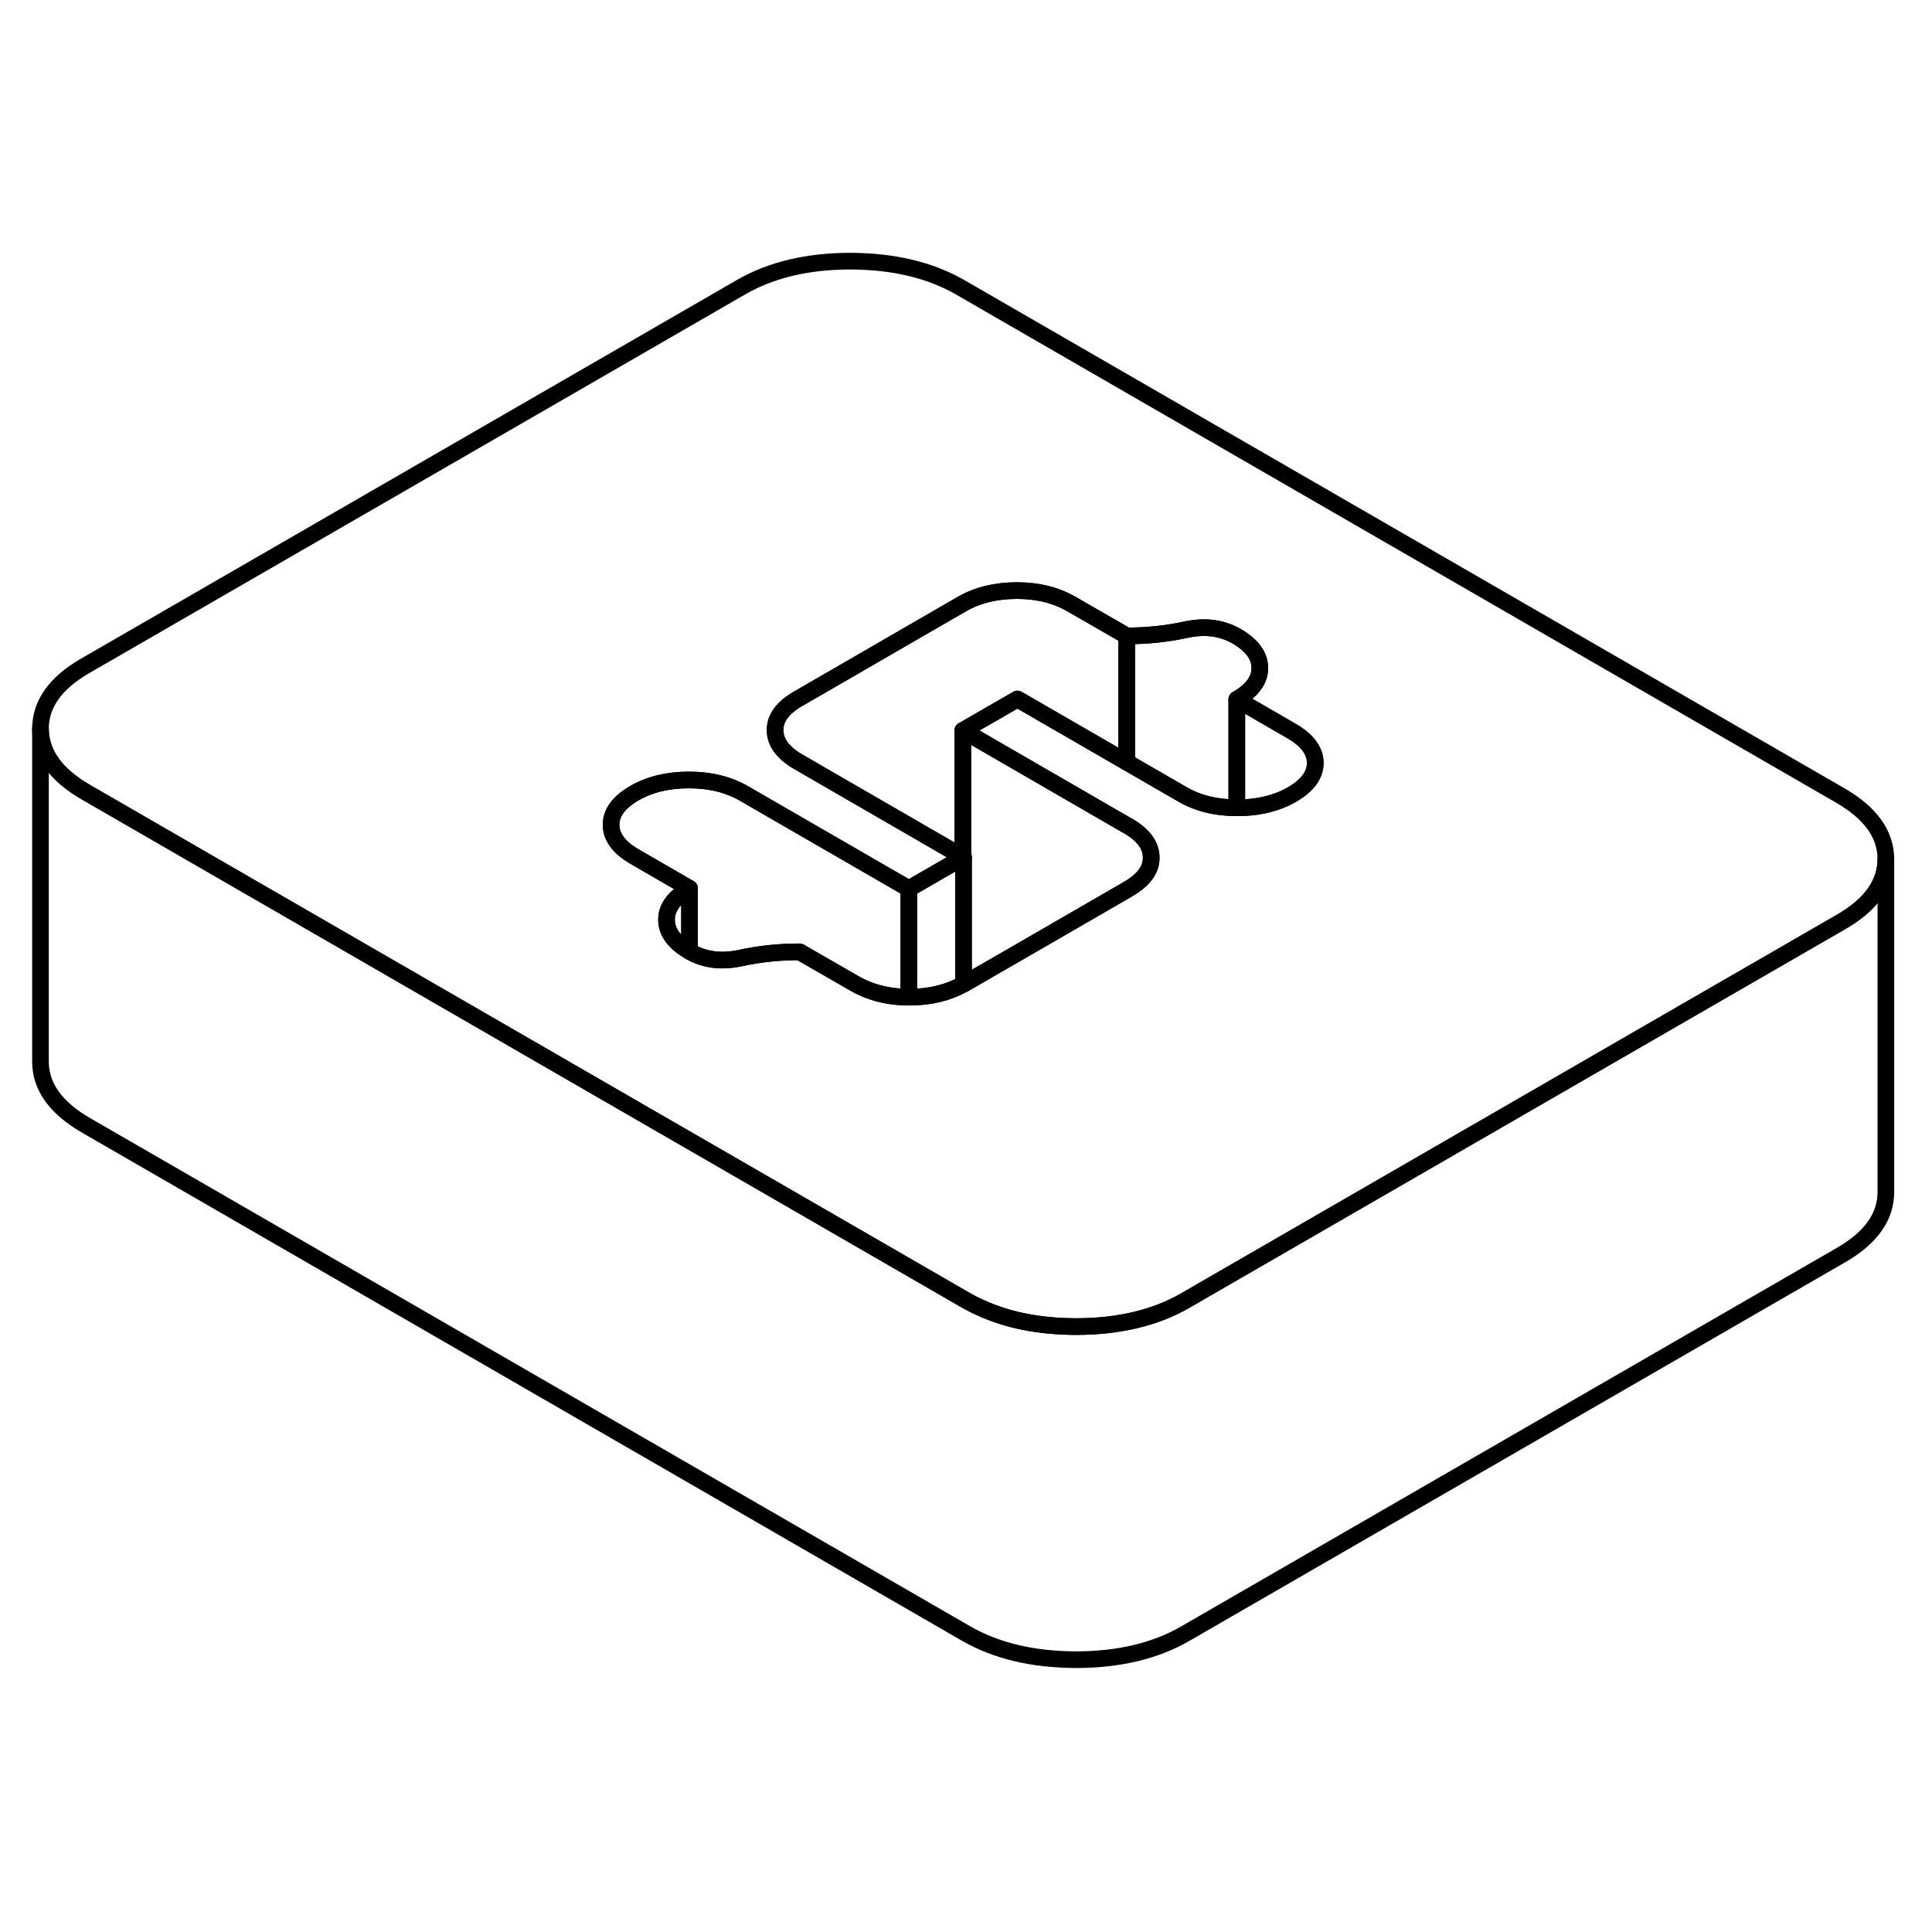 <svg viewBox="0 0 116 89" fill="none" xmlns="http://www.w3.org/2000/svg" height="48" width="48" stroke-width="1px"
     stroke-linecap="round" stroke-linejoin="round">
    <path d="M110.49 34.26L57.67 3.76C55.85 2.71 53.65 2.19 51.07 2.18C48.5 2.18 46.3 2.7 44.5 3.74L5.13 26.47C3.32 27.51 2.43 28.78 2.43 30.26C2.44 31.75 3.35 33.02 5.17 34.07L15.89 40.26L39.11 53.67L41.4 54.99L57.99 64.57C58.27 64.73 58.56 64.88 58.86 65.01C60.5 65.77 62.41 66.14 64.59 66.15C67.16 66.15 69.36 65.63 71.16 64.59L99.77 48.07L110.53 41.86C112.34 40.82 113.23 39.55 113.23 38.07C113.22 36.58 112.31 35.31 110.49 34.26ZM77.58 34.2C77.26 34.39 76.92 34.54 76.55 34.66C75.87 34.89 75.11 35 74.29 35H74.26C73.01 35 71.92 34.73 70.99 34.19L67.65 32.26L61.09 28.47L57.81 30.36L67.65 36.05L67.71 36.08C68.65 36.62 69.12 37.26 69.12 37.99C69.13 38.71 68.66 39.35 67.73 39.88L67.65 39.93L63.45 42.36L57.89 45.57C57.89 45.57 57.86 45.58 57.85 45.59C57.84 45.59 57.83 45.61 57.81 45.61C56.9 46.11 55.84 46.37 54.61 46.37H54.57C53.7 46.37 52.91 46.23 52.21 45.97C51.89 45.85 51.59 45.71 51.31 45.55L48.01 43.65C46.8 43.65 45.62 43.77 44.47 44.02C43.32 44.27 42.31 44.14 41.43 43.64C41.42 43.63 41.41 43.63 41.4 43.62C40.48 43.09 40.02 42.45 40.02 41.73C40.01 41.01 40.48 40.37 41.4 39.84L38.1 37.93C37.17 37.39 36.7 36.76 36.69 36.03C36.69 35.3 37.15 34.67 38.08 34.13C39.01 33.59 40.11 33.33 41.37 33.33C42.63 33.33 43.73 33.6 44.67 34.14L54.57 39.86L57.81 37.99L57.85 37.97L57.81 37.95L47.95 32.25C47.01 31.71 46.54 31.07 46.54 30.34C46.53 29.62 47 28.98 47.93 28.45L56.8 23.32L57.77 22.76C58.7 22.23 59.79 21.96 61.06 21.96C62.33 21.96 63.42 22.24 64.35 22.78L67.65 24.68C68.86 24.68 70.04 24.56 71.19 24.31C72.34 24.06 73.35 24.19 74.23 24.69C75.17 25.23 75.64 25.87 75.64 26.6C75.65 27.33 75.18 27.96 74.26 28.49L77.56 30.4C78.49 30.94 78.96 31.57 78.97 32.3C78.97 33.03 78.51 33.66 77.58 34.2Z" stroke="currentColor" stroke-linejoin="round"/>
    <path d="M41.4 39.84V43.62C40.48 43.09 40.02 42.45 40.02 41.73C40.01 41.01 40.48 40.37 41.4 39.84Z" stroke="currentColor" stroke-linejoin="round"/>
    <path d="M54.569 39.86V46.37C53.7 46.37 52.91 46.23 52.209 45.97C51.889 45.85 51.589 45.71 51.309 45.55L48.01 43.65C46.8 43.65 45.62 43.77 44.469 44.02C43.319 44.27 42.309 44.14 41.429 43.64C41.419 43.63 41.41 43.63 41.4 43.62V39.84L38.099 37.93C37.169 37.39 36.7 36.76 36.69 36.03C36.69 35.3 37.15 34.67 38.08 34.13C39.01 33.59 40.109 33.33 41.369 33.33C42.629 33.33 43.729 33.6 44.669 34.14L54.569 39.86Z" stroke="currentColor" stroke-linejoin="round"/>
    <path d="M57.849 37.97V45.59C57.849 45.59 57.829 45.61 57.809 45.61C56.899 46.11 55.839 46.37 54.609 46.37H54.569V39.86L57.809 37.99L57.849 37.97Z" stroke="currentColor" stroke-linejoin="round"/>
    <path d="M67.649 24.68V32.26L61.089 28.47L57.809 30.36V37.95L47.949 32.25C47.009 31.71 46.539 31.07 46.539 30.34C46.529 29.62 46.999 28.98 47.929 28.45L56.799 23.32L57.769 22.76C58.699 22.23 59.789 21.96 61.059 21.96C62.329 21.96 63.419 22.24 64.349 22.78L67.649 24.68Z" stroke="currentColor" stroke-linejoin="round"/>
    <path d="M78.97 32.3C78.97 33.03 78.51 33.66 77.58 34.2C77.26 34.39 76.92 34.54 76.55 34.66C75.87 34.89 75.11 35 74.29 35H74.26V28.49L77.56 30.4C78.49 30.94 78.96 31.57 78.97 32.3Z" stroke="currentColor" stroke-linejoin="round"/>
    <path d="M75.639 26.6C75.649 27.33 75.179 27.96 74.259 28.49V35C73.009 35 71.919 34.73 70.989 34.19L67.649 32.26V24.68C68.859 24.68 70.039 24.56 71.189 24.31C72.339 24.06 73.349 24.19 74.229 24.69C75.169 25.23 75.639 25.87 75.639 26.6Z" stroke="currentColor" stroke-linejoin="round"/>
    <path d="M69.12 37.99C69.13 38.71 68.66 39.35 67.73 39.88L67.65 39.93L63.45 42.36L57.89 45.57C57.89 45.57 57.86 45.58 57.85 45.59V37.97L57.81 37.95V30.36L67.65 36.05L67.71 36.08C68.65 36.62 69.12 37.26 69.12 37.99Z" stroke="currentColor" stroke-linejoin="round"/>
    <path d="M113.23 38.07V58.07C113.23 59.55 112.34 60.82 110.53 61.86L71.16 84.59C69.36 85.63 67.16 86.15 64.59 86.15C62.01 86.14 59.81 85.62 57.99 84.57L5.17 54.07C3.35 53.02 2.44 51.75 2.43 50.26V30.26C2.44 31.75 3.35 33.02 5.17 34.07L15.89 40.26L39.11 53.67L41.4 54.99L57.99 64.57C58.27 64.73 58.56 64.88 58.86 65.01C60.5 65.77 62.41 66.14 64.59 66.15C67.16 66.15 69.36 65.63 71.16 64.59L99.77 48.07L110.53 41.86C112.34 40.82 113.23 39.55 113.23 38.07Z" stroke="currentColor" stroke-linejoin="round"/>
</svg>
